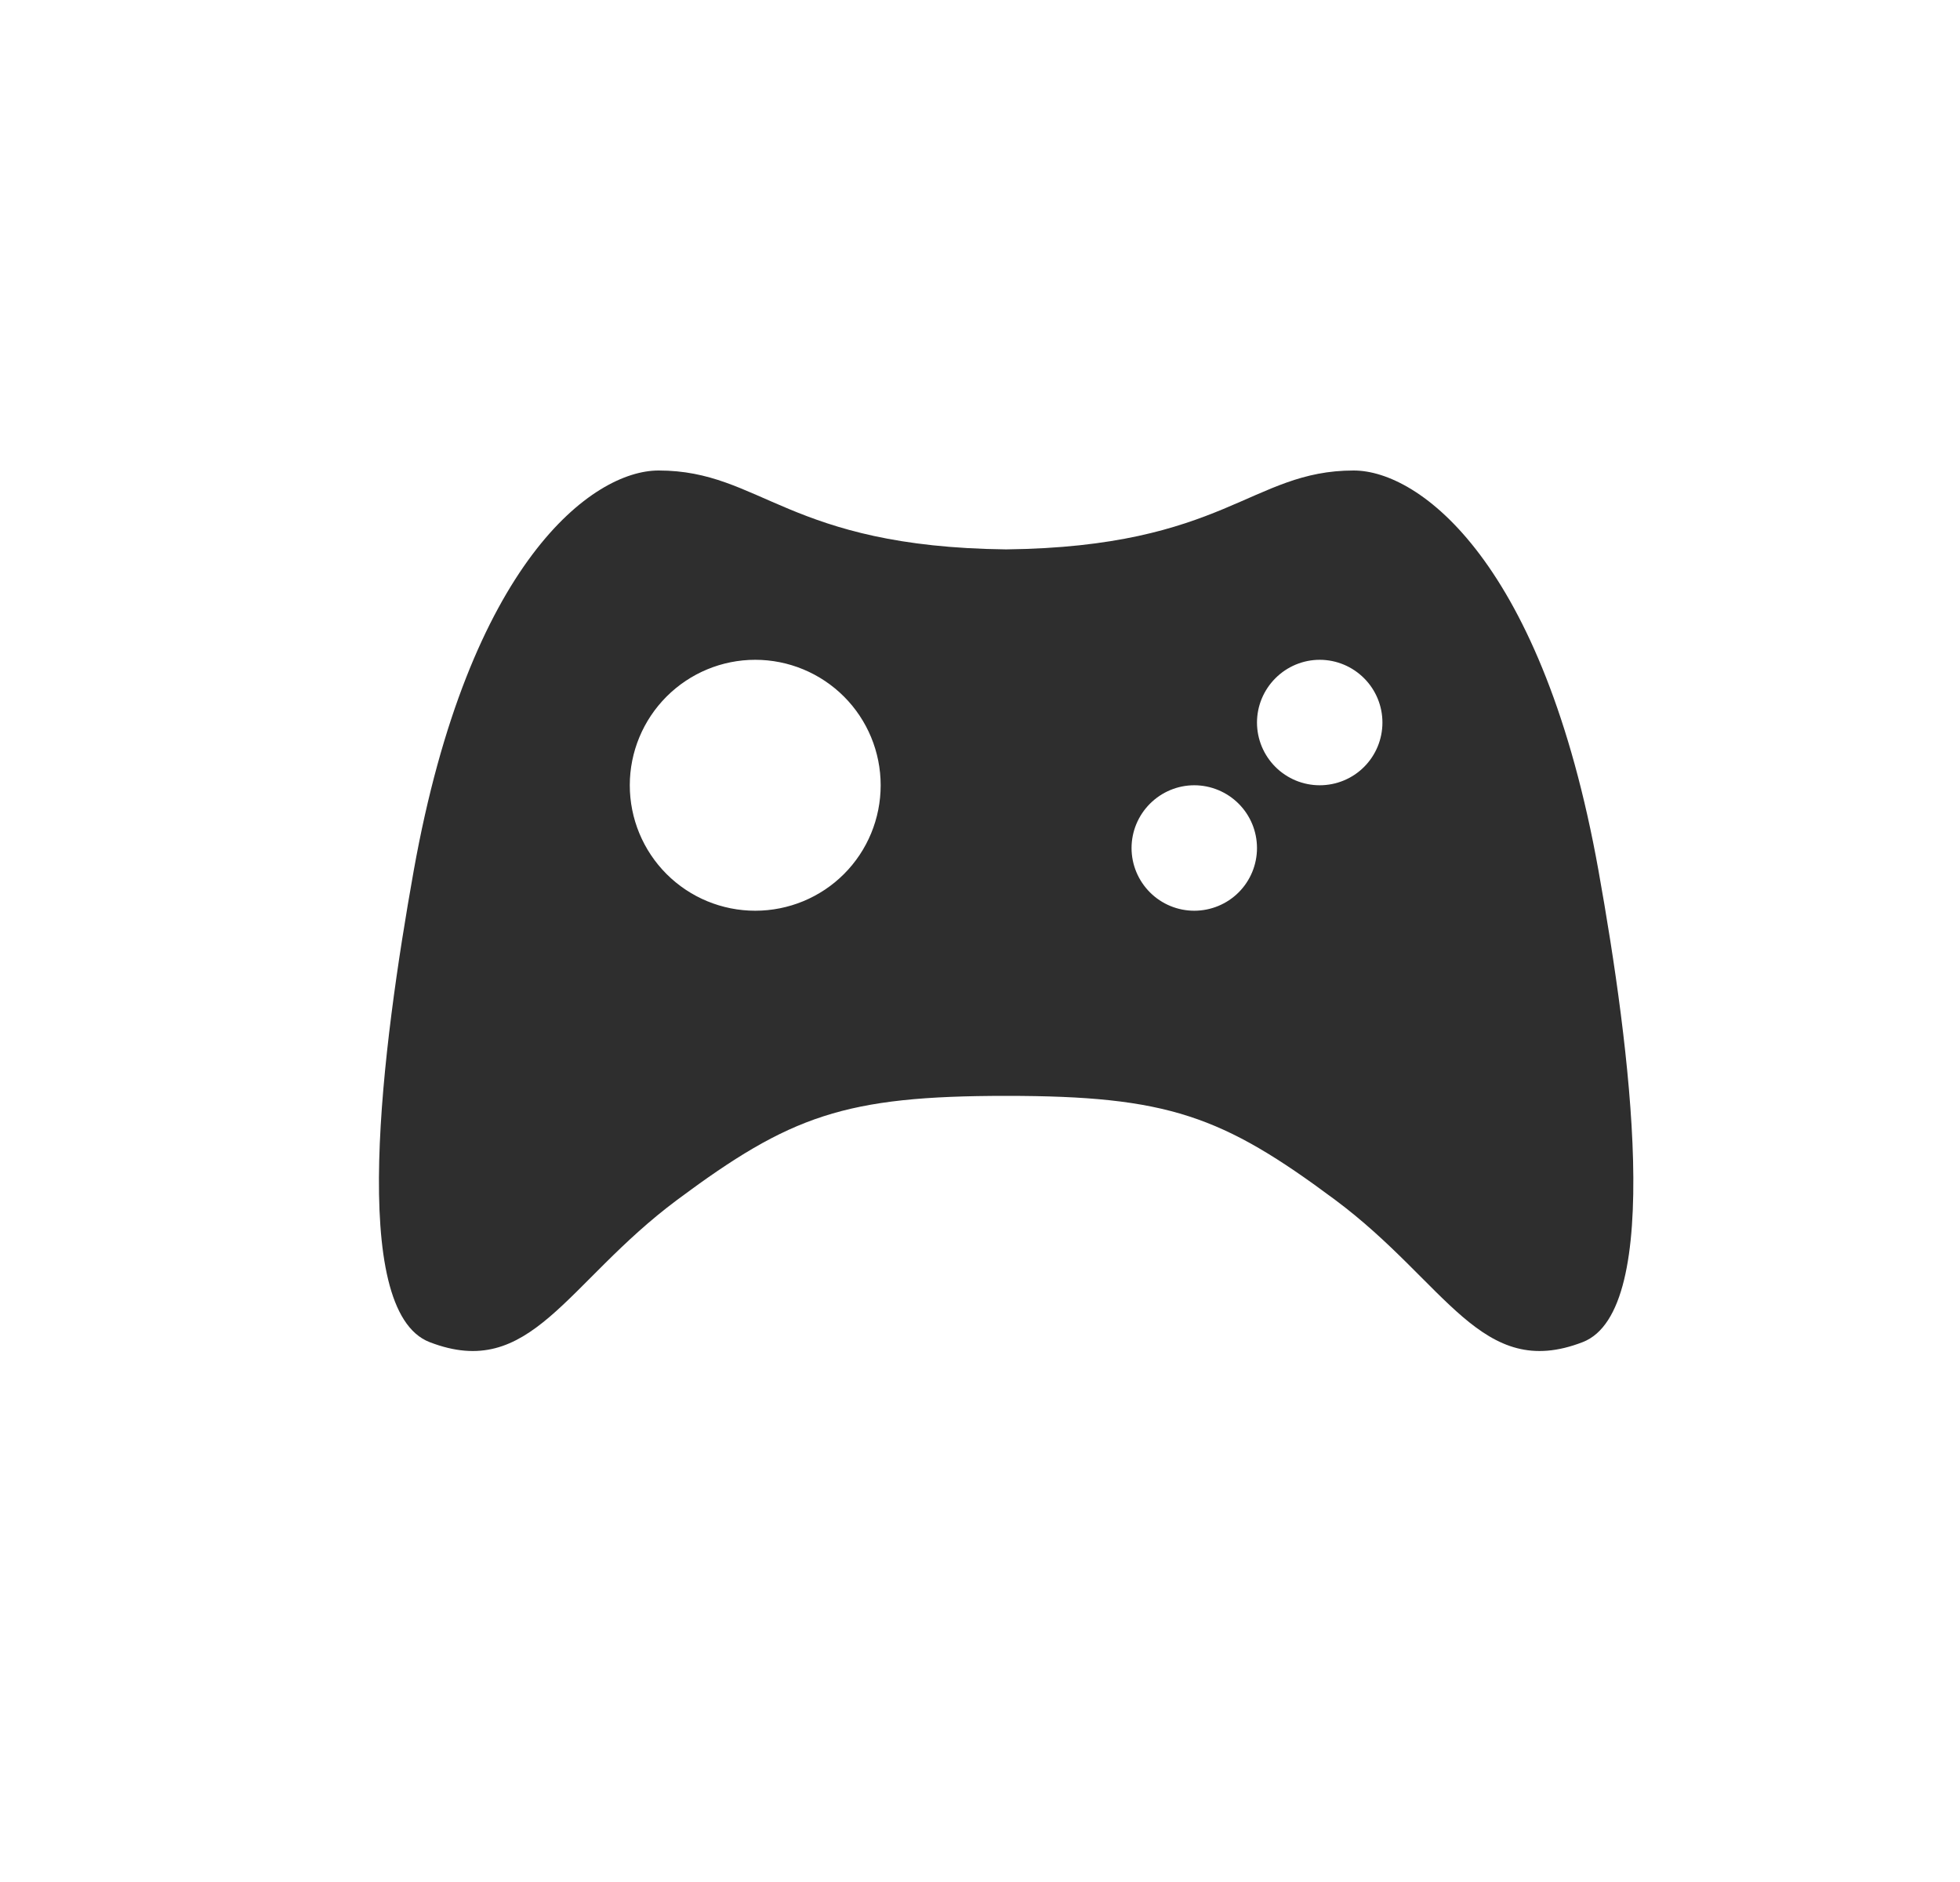 <svg width="25" height="24" viewBox="0 0 25 24" fill="none" xmlns="http://www.w3.org/2000/svg">
<path fill-rule="evenodd" clip-rule="evenodd" d="M20.389 11.103C19.683 7.162 18.105 6 17.266 6C15.957 6 15.62 6.974 12.833 7.006C10.046 6.974 9.71 6 8.4 6C7.561 6 5.983 7.162 5.277 11.103C4.875 13.353 4.438 16.711 5.479 17.115C6.774 17.616 7.213 16.362 8.636 15.302C10.08 14.227 10.773 13.975 12.833 13.975C14.894 13.975 15.587 14.227 17.031 15.302C18.453 16.361 18.893 17.616 20.188 17.115C21.229 16.711 20.792 13.354 20.389 11.103ZM9.633 11.614C9.209 11.614 8.802 11.446 8.502 11.146C8.202 10.846 8.033 10.439 8.033 10.014C8.033 9.59 8.202 9.183 8.502 8.883C8.802 8.583 9.209 8.414 9.633 8.414C10.058 8.414 10.465 8.583 10.765 8.883C11.065 9.183 11.233 9.59 11.233 10.014C11.233 10.439 11.065 10.846 10.765 11.146C10.465 11.446 10.058 11.614 9.633 11.614ZM15.233 11.614C15.021 11.614 14.818 11.53 14.668 11.38C14.518 11.23 14.433 11.027 14.433 10.815C14.433 10.602 14.518 10.399 14.668 10.249C14.818 10.099 15.021 10.014 15.233 10.014C15.445 10.014 15.649 10.099 15.799 10.249C15.949 10.399 16.033 10.602 16.033 10.815C16.033 11.027 15.949 11.23 15.799 11.38C15.649 11.53 15.445 11.614 15.233 11.614ZM16.833 10.014C16.621 10.014 16.418 9.93 16.268 9.78C16.118 9.63 16.033 9.427 16.033 9.214C16.033 9.002 16.118 8.799 16.268 8.649C16.418 8.499 16.621 8.414 16.833 8.414C17.046 8.414 17.249 8.499 17.399 8.649C17.549 8.799 17.633 9.002 17.633 9.214C17.633 9.427 17.549 9.63 17.399 9.78C17.249 9.93 17.046 10.014 16.833 10.014Z" fill="#2E2E2E"/>
</svg>
